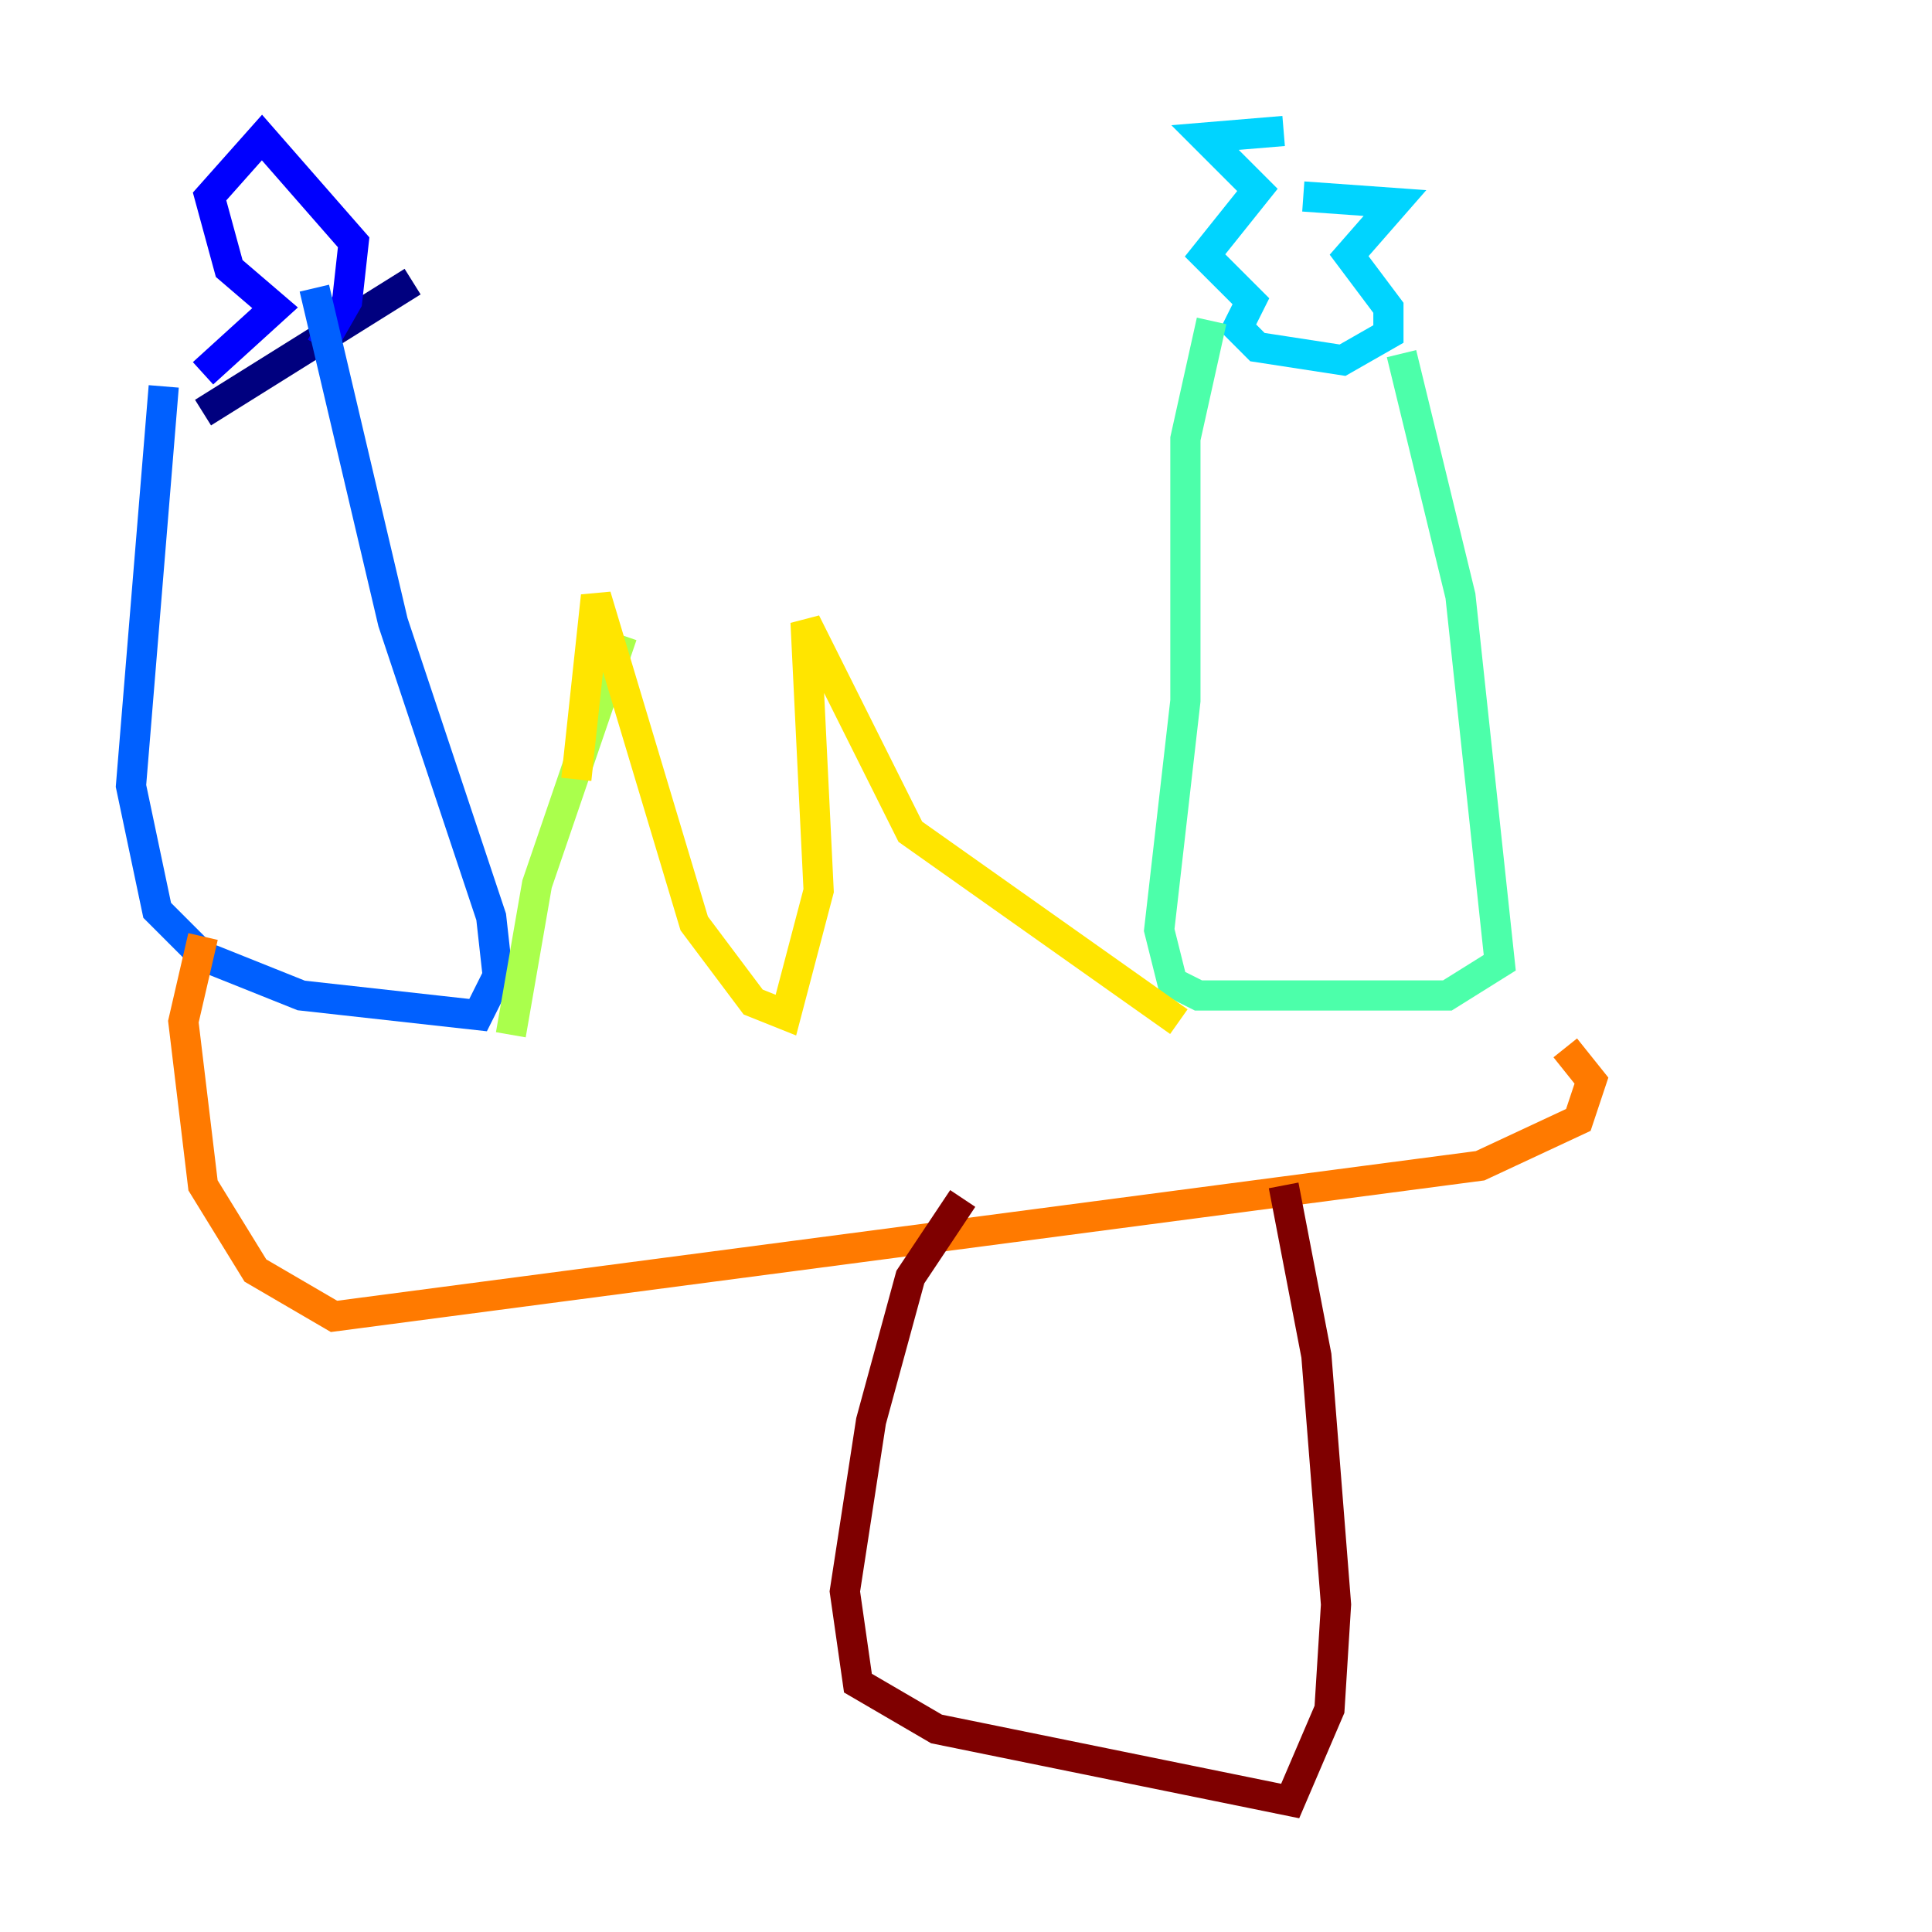 <?xml version="1.0" encoding="utf-8" ?>
<svg baseProfile="tiny" height="128" version="1.2" viewBox="0,0,128,128" width="128" xmlns="http://www.w3.org/2000/svg" xmlns:ev="http://www.w3.org/2001/xml-events" xmlns:xlink="http://www.w3.org/1999/xlink"><defs /><polyline fill="none" points="27.336,18.658 13.451,27.336" stroke="#00007f" stroke-width="2" /><polyline fill="none" points="13.451,24.732 18.224,20.393 15.186,17.79 13.885,13.017 17.356,9.112 23.43,16.054 22.997,19.959 21.261,22.997" stroke="#0000fe" stroke-width="2" /><polyline fill="none" points="10.848,25.6 8.678,52.068 10.414,60.312 13.451,63.349 19.959,65.953 31.675,67.254 32.976,64.651 32.542,60.746 26.034,41.22 20.827,19.091" stroke="#0060ff" stroke-width="2" /><polyline fill="none" points="85.044,8.678 79.837,9.112 83.308,12.583 79.837,16.922 82.875,19.959 82.007,21.695 83.308,22.997 88.949,23.864 91.986,22.129 91.986,20.393 89.383,16.922 92.42,13.451 86.346,13.017" stroke="#00d4ff" stroke-width="2" /><polyline fill="none" points="80.271,21.261 78.536,29.071 78.536,46.427 76.8,61.614 77.668,65.085 79.403,65.953 95.891,65.953 99.363,63.783 96.759,39.485 92.854,23.43" stroke="#4cffaa" stroke-width="2" /><polyline fill="none" points="33.844,68.556 35.58,58.576 41.22,42.088" stroke="#aaff4c" stroke-width="2" /><polyline fill="none" points="38.183,51.634 39.485,39.485 45.993,61.18 49.898,66.386 52.068,67.254 54.237,59.01 53.37,41.22 60.312,55.105 78.102,67.688" stroke="#ffe500" stroke-width="2" /><polyline fill="none" points="13.451,62.047 12.149,67.688 13.451,78.536 16.922,84.176 22.129,87.214 98.061,77.234 104.57,74.197 105.437,71.593 103.702,69.424" stroke="#ff7a00" stroke-width="2" /><polyline fill="none" points="108.909,98.061 108.909,98.061" stroke="#fe1200" stroke-width="2" /><polyline fill="none" points="63.783,79.403 60.312,84.61 57.709,94.156 55.973,105.437 56.841,111.512 62.047,114.549 85.478,119.322 88.081,113.248 88.515,106.305 87.214,89.817 85.044,78.536" stroke="#7f0000" stroke-width="2" /></svg>